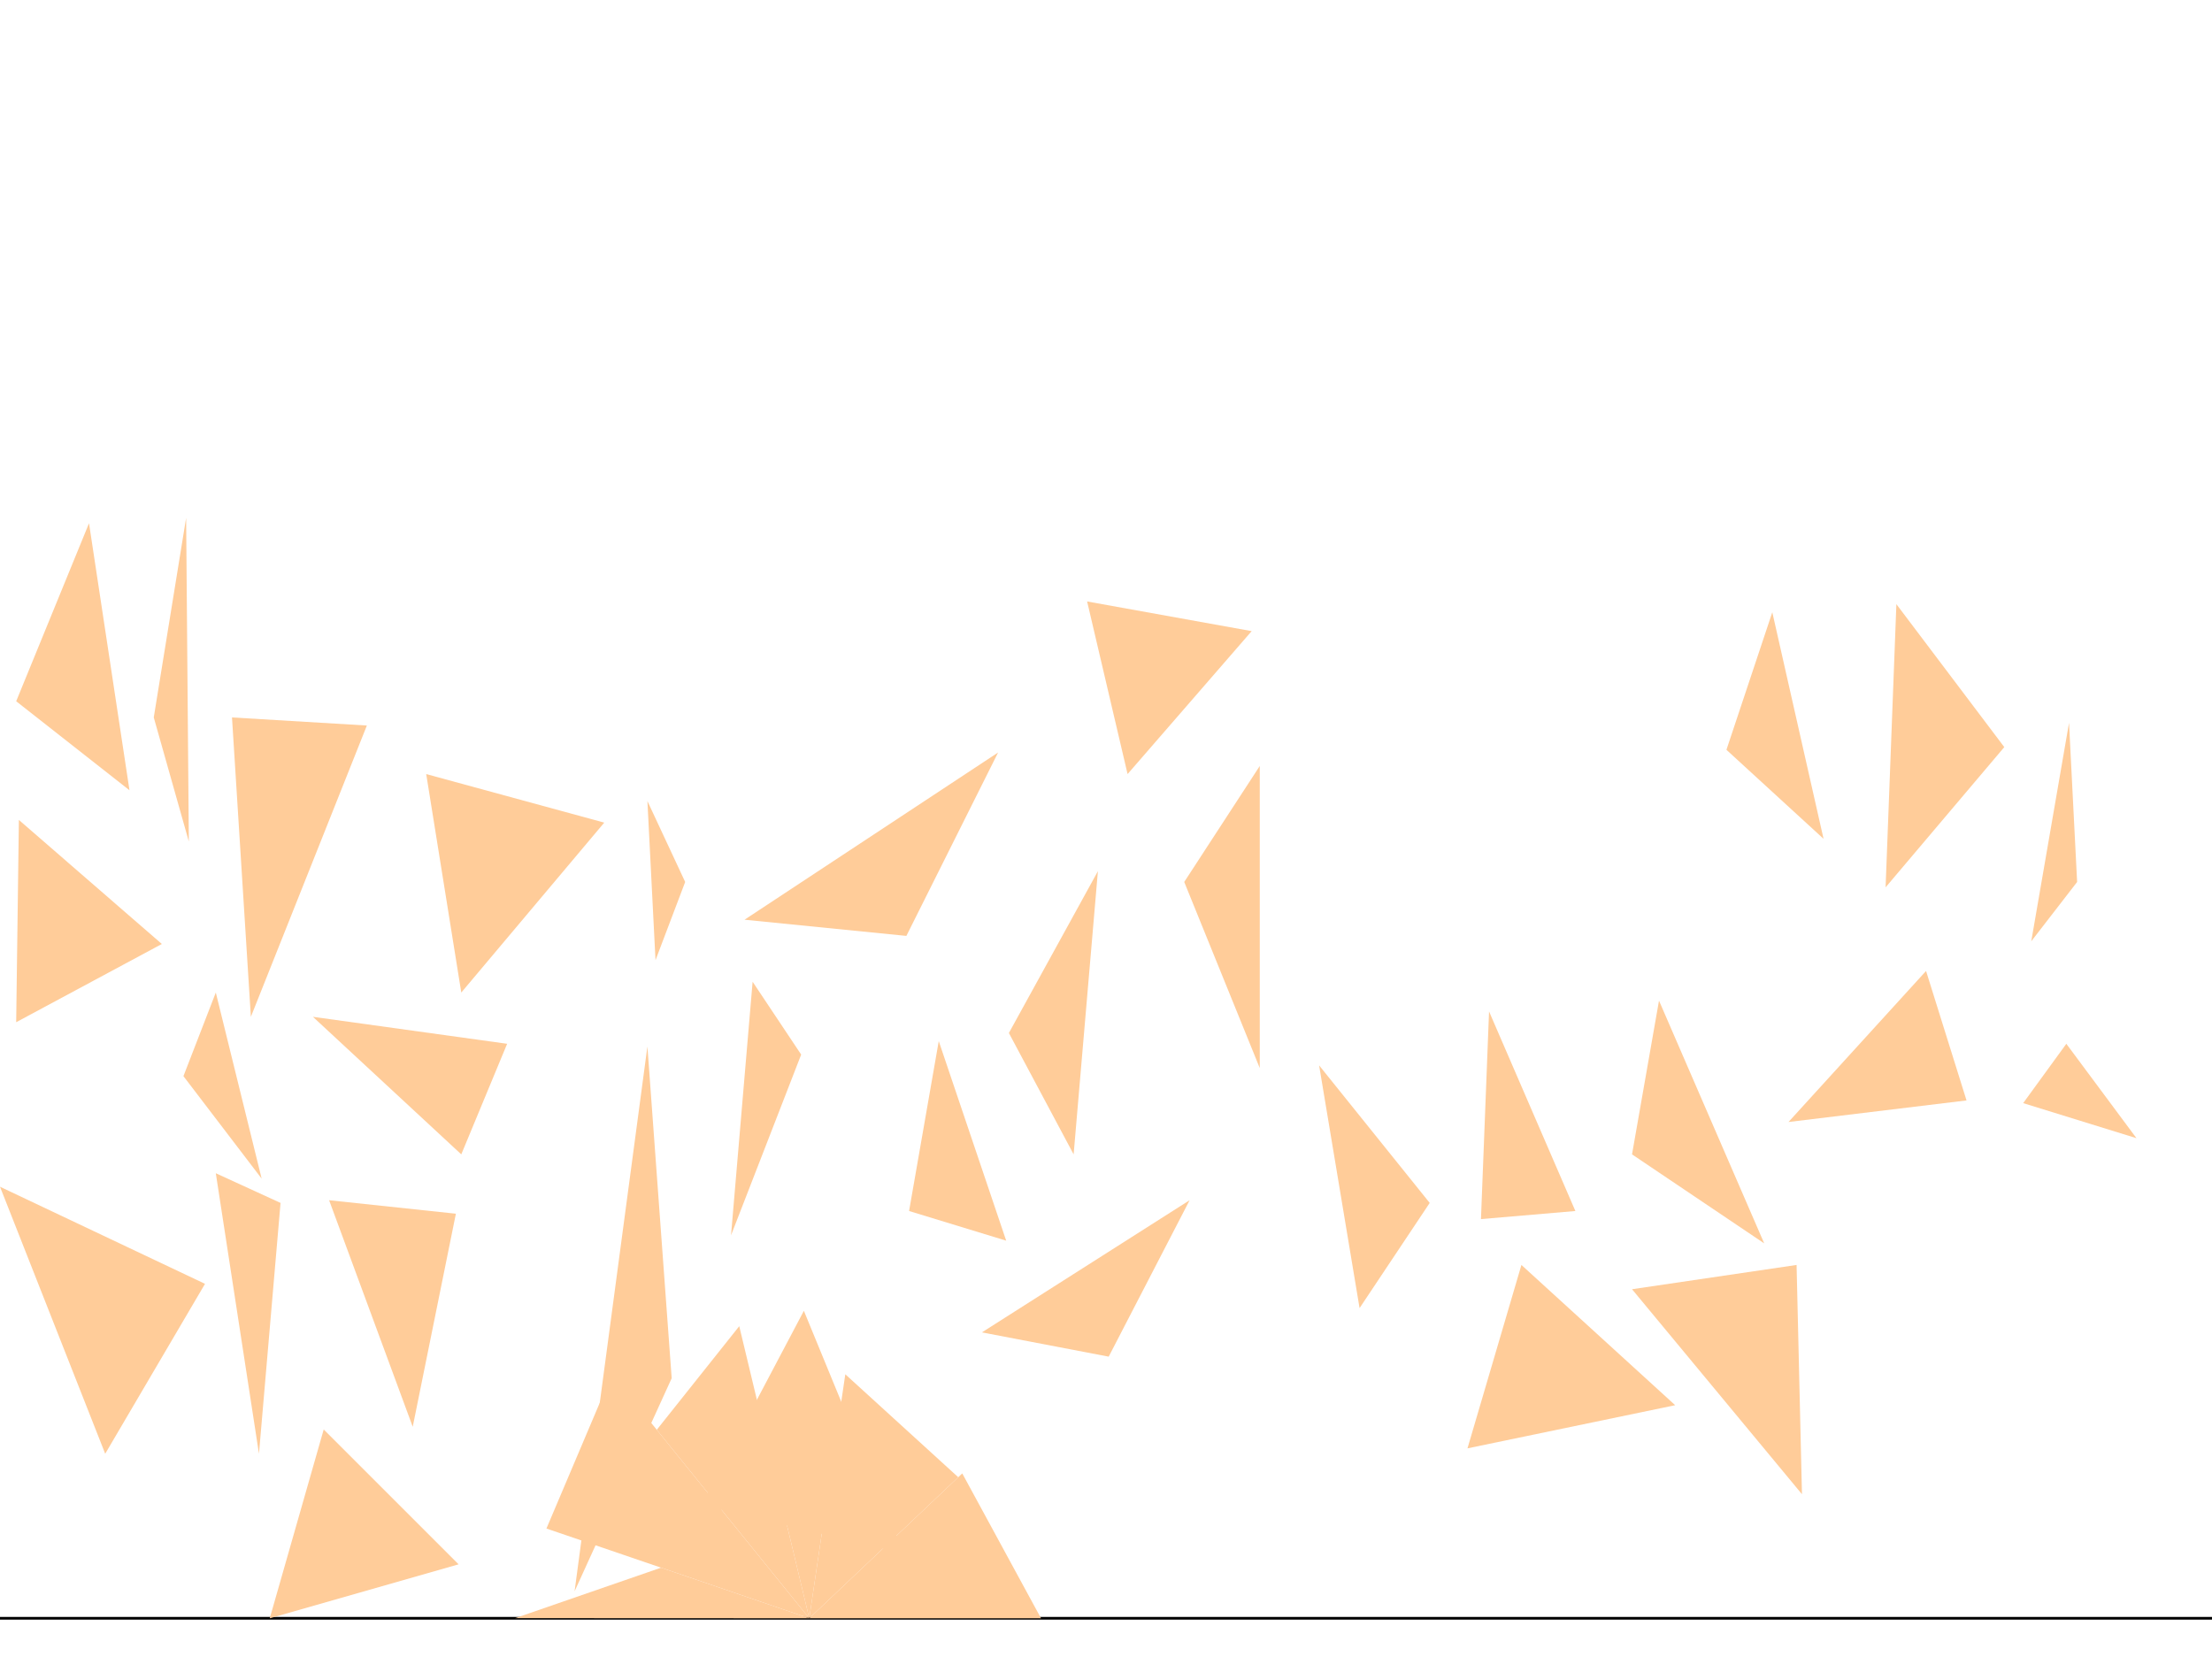 <svg version="1.1" viewBox="0 0 820 620" xmlns="http://www.w3.org/2000/svg"> 
 <g transform="scale(1 -1)"> 
 <g transform="translate(0 -600)" fill="#ffcc99"> 
 <line id="x" x1="0" x2="820" y1="0" y2="0" stroke="#000000"/>
<polygon id="D1" points="190.963 0.046 300.000 0.000 245.063 18.760" />
<polygon id="D2" points="0.000 160.000 39.000 61.000 76.000 124.000" />
<polygon id="D3" points="122.000 155.000 153.000 71.000 169.000 150.000" />
<polygon id="D4" points="226.822 90.471 202.568 33.272 300.000 0.000" />
<polygon id="D5" points="364.000 106.000 411.000 97.000 441.000 155.000" />
<polygon id="D6" points="605.000 172.000 654.000 139.000 615.000 229.000" />
<polygon id="D7" points="274.044 108.297 243.470 69.888 300.000 0.000" />
<polygon id="D8" points="306.323 42.814 287.470 52.278 300.000 0.000" />
<polygon id="D9" points="6.000 221.000 60.000 250.000 7.000 296.000" />
<polygon id="D10" points="374.000 217.000 398.000 172.000 407.000 277.000" />
<polygon id="D11" points="676.000 289.000 657.000 373.000 640.000 322.000" />
<polygon id="D12" points="300.000 0.000 355.224 52.300 313.360 90.463" />
<polygon id="D13" points="356.713 53.709 300.000 0.000 385.907 0.000" />
<polygon id="D14" points="100.000 0.000 170.000 20.000 120.000 70.000" />
<polygon id="D15" points="337.000 151.000 373.000 140.000 348.000 214.000" />
<polygon id="D16" points="96.000 61.000 104.000 154.000 80.000 165.000" />
<polygon id="D17" points="271.000 142.000 297.000 209.000 279.000 236.000" />
<polygon id="D18" points="48.000 307.000 33.000 406.000 6.000 340.000" />
<polygon id="D19" points="504.000 115.000 530.000 154.000 489.000 205.000" />
<polygon id="D20" points="668.000 46.000 666.000 131.000 605.000 122.000" />
<polygon id="D21" points="276.000 259.000 336.000 253.000 370.000 321.000" />
<polygon id="D22" points="224.000 295.000 158.000 313.000 171.000 232.000" />
<polygon id="D23" points="699.000 271.000 743.000 323.000 703.000 376.000" />
<polygon id="D24" points="93.000 223.000 136.000 331.000 86.000 334.000" />
<polygon id="D25" points="753.000 251.000 770.000 273.000 767.000 332.000" />
<polygon id="D26" points="298.000 114.000 335.000 24.000 260.000 42.000" />
<polygon id="D27" points="792.000 178.000 766.000 213.000 750.000 191.000" />
<polygon id="D28" points="243.000 244.000 254.000 273.000 240.000 303.000" />
<polygon id="D29" points="439.000 273.000 467.000 204.000 467.000 316.000" />
<polygon id="D30" points="68.000 201.000 97.000 163.000 80.000 232.000" />
<polygon id="D31" points="549.000 148.000 584.000 151.000 552.000 225.000" />
<polygon id="D32" points="564.000 131.000 544.000 63.000 621.000 79.000" />
<polygon id="D33" points="464.000 366.000 403.000 377.000 418.000 313.000" />
<polygon id="D34" points="240.000 212.000 213.000 10.000 249.000 89.000" />
<polygon id="D35" points="729.000 192.000 714.000 240.000 663.000 184.000" />
<polygon id="D36" points="171.000 172.000 188.000 213.000 116.000 223.000" />
<polygon id="D37" points="57.000 334.000 70.000 288.000 69.000 408.000" />
</g> 
 </g> 
 </svg>